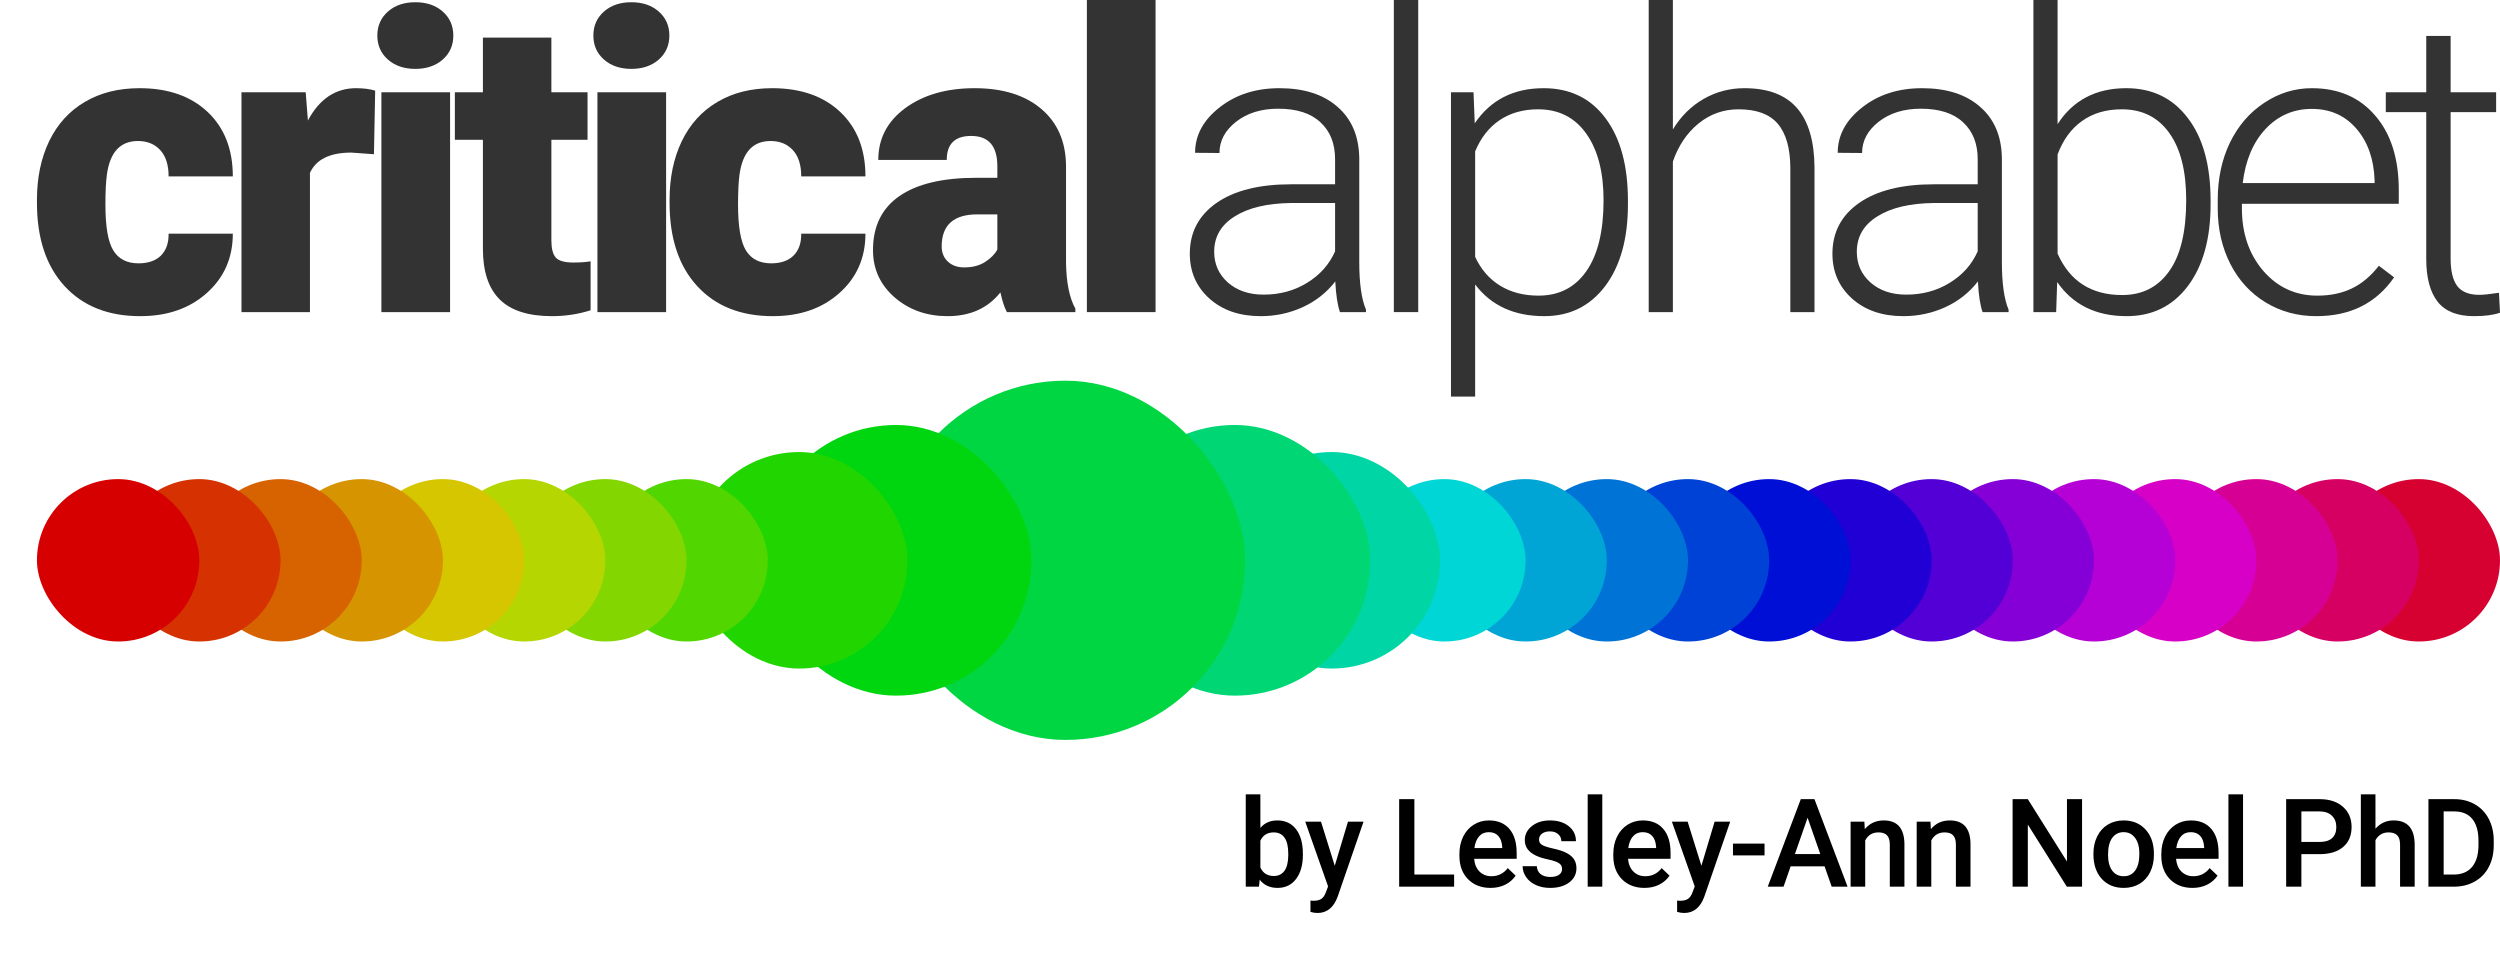 <svg width="203" height="79" viewBox="0 0 203 79" fill="none" xmlns="http://www.w3.org/2000/svg">
<path d="M11.249 21.383C12.03 21.383 12.635 21.174 13.064 20.756C13.493 20.327 13.702 19.733 13.691 18.974H18.905C18.905 20.932 18.201 22.538 16.793 23.792C15.396 25.046 13.592 25.672 11.382 25.672C8.786 25.672 6.74 24.859 5.244 23.231C3.748 21.603 3 19.348 3 16.466V16.235C3 14.431 3.33 12.842 3.99 11.467C4.661 10.081 5.623 9.019 6.877 8.283C8.131 7.535 9.616 7.161 11.332 7.161C13.653 7.161 15.495 7.804 16.859 9.091C18.223 10.378 18.905 12.121 18.905 14.321H13.691C13.691 13.397 13.466 12.688 13.015 12.193C12.564 11.698 11.959 11.45 11.2 11.45C9.759 11.45 8.918 12.369 8.676 14.206C8.599 14.789 8.56 15.592 8.56 16.614C8.56 18.407 8.775 19.65 9.204 20.343C9.633 21.036 10.315 21.383 11.249 21.383Z" fill="#333333"/>
<path d="M30.365 12.523L28.534 12.391C26.785 12.391 25.663 12.941 25.168 14.041V25.343H19.608V7.491H24.822L25.003 9.784C25.938 8.035 27.241 7.161 28.913 7.161C29.507 7.161 30.024 7.227 30.464 7.359L30.365 12.523Z" fill="#333333"/>
<path d="M36.546 25.343H30.969V7.491H36.546V25.343ZM30.639 2.887C30.639 2.095 30.925 1.446 31.497 0.94C32.069 0.434 32.812 0.181 33.724 0.181C34.638 0.181 35.38 0.434 35.952 0.94C36.524 1.446 36.81 2.095 36.81 2.887C36.81 3.679 36.524 4.328 35.952 4.834C35.38 5.34 34.638 5.593 33.724 5.593C32.812 5.593 32.069 5.34 31.497 4.834C30.925 4.328 30.639 3.679 30.639 2.887Z" fill="#333333"/>
<path d="M44.772 3.052V7.491H47.709V11.351H44.772V19.518C44.772 20.189 44.893 20.657 45.135 20.921C45.377 21.185 45.856 21.317 46.571 21.317C47.121 21.317 47.583 21.284 47.957 21.218V25.194C46.956 25.513 45.911 25.672 44.822 25.672C42.908 25.672 41.495 25.222 40.581 24.32C39.669 23.418 39.212 22.048 39.212 20.211V11.351H36.935V7.491H39.212V3.052H44.772Z" fill="#333333"/>
<path d="M54.088 25.343H48.511V7.491H54.088V25.343ZM48.181 2.887C48.181 2.095 48.467 1.446 49.039 0.94C49.611 0.434 50.353 0.181 51.266 0.181C52.179 0.181 52.922 0.434 53.494 0.94C54.066 1.446 54.352 2.095 54.352 2.887C54.352 3.679 54.066 4.328 53.494 4.834C52.922 5.34 52.179 5.593 51.266 5.593C50.353 5.593 49.611 5.34 49.039 4.834C48.467 4.328 48.181 3.679 48.181 2.887Z" fill="#333333"/>
<path d="M62.619 21.383C63.4 21.383 64.004 21.174 64.433 20.756C64.862 20.327 65.071 19.733 65.06 18.974H70.274C70.274 20.932 69.57 22.538 68.162 23.792C66.765 25.046 64.961 25.672 62.751 25.672C60.155 25.672 58.109 24.859 56.613 23.231C55.117 21.603 54.369 19.348 54.369 16.466V16.235C54.369 14.431 54.699 12.842 55.359 11.467C56.03 10.081 56.992 9.019 58.246 8.283C59.5 7.535 60.985 7.161 62.701 7.161C65.022 7.161 66.864 7.804 68.228 9.091C69.592 10.378 70.274 12.121 70.274 14.321H65.06C65.06 13.397 64.835 12.688 64.384 12.193C63.933 11.698 63.328 11.45 62.569 11.45C61.128 11.45 60.287 12.369 60.045 14.206C59.968 14.789 59.929 15.592 59.929 16.614C59.929 18.407 60.144 19.65 60.573 20.343C61.002 21.036 61.684 21.383 62.619 21.383Z" fill="#333333"/>
<path d="M81.76 25.343C81.562 24.98 81.386 24.446 81.232 23.742C80.209 25.029 78.779 25.672 76.942 25.672C75.259 25.672 73.829 25.167 72.652 24.155C71.475 23.132 70.887 21.85 70.887 20.31C70.887 18.374 71.602 16.912 73.032 15.922C74.462 14.932 76.541 14.437 79.269 14.437H80.984V13.496C80.984 11.857 80.275 11.038 78.856 11.038C77.536 11.038 76.876 11.687 76.876 12.985H71.316C71.316 11.258 72.047 9.855 73.51 8.777C74.984 7.7 76.86 7.161 79.136 7.161C81.413 7.161 83.212 7.716 84.532 8.827C85.852 9.938 86.528 11.461 86.561 13.397V21.3C86.583 22.939 86.836 24.193 87.32 25.062V25.343H81.76ZM78.279 21.713C78.972 21.713 79.543 21.564 79.995 21.267C80.457 20.97 80.786 20.635 80.984 20.261V17.407H79.368C77.432 17.407 76.464 18.276 76.464 20.013C76.464 20.519 76.634 20.932 76.975 21.251C77.316 21.559 77.751 21.713 78.279 21.713Z" fill="#333333"/>
<path d="M93.831 25.343H88.254V0H93.831V25.343Z" fill="#333333"/>
<path d="M108.805 25.343C108.607 24.782 108.48 23.951 108.425 22.851C107.732 23.753 106.847 24.452 105.769 24.947C104.702 25.43 103.569 25.672 102.37 25.672C100.654 25.672 99.263 25.194 98.196 24.237C97.14 23.28 96.612 22.07 96.612 20.607C96.612 18.869 97.332 17.494 98.773 16.483C100.225 15.471 102.244 14.965 104.829 14.965H108.409V12.935C108.409 11.659 108.013 10.658 107.221 9.932C106.44 9.195 105.296 8.827 103.789 8.827C102.414 8.827 101.276 9.179 100.374 9.883C99.472 10.587 99.021 11.434 99.021 12.424L97.041 12.407C97.041 10.988 97.701 9.762 99.021 8.728C100.341 7.683 101.963 7.161 103.888 7.161C105.879 7.161 107.446 7.661 108.59 8.662C109.745 9.652 110.339 11.038 110.372 12.82V21.267C110.372 22.994 110.554 24.287 110.917 25.145V25.343H108.805ZM102.601 23.924C103.921 23.924 105.098 23.605 106.132 22.967C107.177 22.329 107.936 21.476 108.409 20.409V16.483H104.878C102.909 16.505 101.369 16.867 100.258 17.572C99.147 18.265 98.592 19.221 98.592 20.442C98.592 21.443 98.96 22.274 99.697 22.934C100.445 23.594 101.413 23.924 102.601 23.924Z" fill="#333333"/>
<path d="M115.16 25.343H113.18V0H115.16V25.343Z" fill="#333333"/>
<path d="M132.189 16.598C132.189 19.381 131.573 21.592 130.341 23.231C129.109 24.859 127.46 25.672 125.392 25.672C122.95 25.672 121.08 24.815 119.782 23.099V32.206H117.819V7.491H119.65L119.749 10.015C121.036 8.112 122.9 7.161 125.342 7.161C127.476 7.161 129.148 7.969 130.358 9.586C131.579 11.203 132.189 13.447 132.189 16.318V16.598ZM130.209 16.252C130.209 13.975 129.742 12.176 128.807 10.856C127.872 9.536 126.569 8.876 124.897 8.876C123.687 8.876 122.647 9.168 121.778 9.751C120.909 10.334 120.244 11.181 119.782 12.292V20.855C120.255 21.878 120.931 22.659 121.811 23.198C122.691 23.737 123.731 24.006 124.93 24.006C126.591 24.006 127.883 23.346 128.807 22.026C129.742 20.695 130.209 18.77 130.209 16.252Z" fill="#333333"/>
<path d="M135.838 10.51C136.487 9.443 137.318 8.618 138.33 8.035C139.342 7.452 140.447 7.161 141.646 7.161C143.56 7.161 144.984 7.7 145.919 8.777C146.854 9.855 147.327 11.472 147.338 13.628V25.343H145.375V13.612C145.364 12.017 145.023 10.829 144.352 10.048C143.692 9.267 142.63 8.876 141.167 8.876C139.946 8.876 138.863 9.261 137.917 10.031C136.982 10.79 136.289 11.819 135.838 13.117V25.343H133.875V0H135.838V10.51Z" fill="#333333"/>
<path d="M160.985 25.343C160.787 24.782 160.661 23.951 160.606 22.851C159.913 23.753 159.028 24.452 157.95 24.947C156.883 25.43 155.75 25.672 154.551 25.672C152.835 25.672 151.443 25.194 150.377 24.237C149.321 23.28 148.793 22.07 148.793 20.607C148.793 18.869 149.513 17.494 150.954 16.483C152.406 15.471 154.424 14.965 157.009 14.965H160.589V12.935C160.589 11.659 160.193 10.658 159.402 9.932C158.621 9.195 157.477 8.827 155.97 8.827C154.595 8.827 153.456 9.179 152.554 9.883C151.652 10.587 151.201 11.434 151.201 12.424L149.222 12.407C149.222 10.988 149.882 9.762 151.201 8.728C152.521 7.683 154.144 7.161 156.069 7.161C158.06 7.161 159.627 7.661 160.771 8.662C161.926 9.652 162.52 11.038 162.553 12.82V21.267C162.553 22.994 162.734 24.287 163.097 25.145V25.343H160.985ZM154.782 23.924C156.102 23.924 157.279 23.605 158.313 22.967C159.358 22.329 160.116 21.476 160.589 20.409V16.483H157.059C155.09 16.505 153.55 16.867 152.439 17.572C151.328 18.265 150.773 19.221 150.773 20.442C150.773 21.443 151.141 22.274 151.878 22.934C152.626 23.594 153.594 23.924 154.782 23.924Z" fill="#333333"/>
<path d="M179.5 16.598C179.5 19.381 178.884 21.592 177.652 23.231C176.42 24.859 174.765 25.672 172.686 25.672C170.2 25.672 168.319 24.749 167.043 22.901L166.961 25.343H165.113V0H167.076V10.081C168.33 8.134 170.189 7.161 172.653 7.161C174.765 7.161 176.431 7.969 177.652 9.586C178.884 11.192 179.5 13.43 179.5 16.301V16.598ZM177.52 16.252C177.52 13.898 177.064 12.083 176.151 10.807C175.238 9.52 173.951 8.876 172.29 8.876C171.025 8.876 169.953 9.19 169.073 9.817C168.193 10.433 167.527 11.34 167.076 12.539V20.591C168.066 22.835 169.815 23.957 172.323 23.957C173.951 23.957 175.221 23.313 176.134 22.026C177.058 20.739 177.52 18.814 177.52 16.252Z" fill="#333333"/>
<path d="M188.082 25.672C186.564 25.672 185.189 25.299 183.957 24.551C182.736 23.803 181.785 22.763 181.103 21.432C180.421 20.09 180.08 18.589 180.08 16.928V16.219C180.08 14.503 180.41 12.957 181.07 11.582C181.741 10.207 182.67 9.129 183.858 8.349C185.046 7.557 186.333 7.161 187.719 7.161C189.886 7.161 191.602 7.903 192.867 9.388C194.143 10.862 194.781 12.88 194.781 15.443V16.549H182.043V16.928C182.043 18.952 182.621 20.64 183.776 21.993C184.942 23.335 186.405 24.006 188.165 24.006C189.221 24.006 190.15 23.814 190.953 23.429C191.767 23.044 192.504 22.428 193.164 21.581L194.401 22.521C192.949 24.622 190.843 25.672 188.082 25.672ZM187.719 8.843C186.234 8.843 184.98 9.388 183.957 10.477C182.945 11.566 182.329 13.029 182.109 14.866H192.817V14.651C192.762 12.935 192.273 11.538 191.349 10.46C190.425 9.382 189.215 8.843 187.719 8.843Z" fill="#333333"/>
<path d="M198.991 2.92V7.491H202.686V9.107H198.991V21.003C198.991 21.993 199.167 22.73 199.519 23.214C199.882 23.698 200.481 23.94 201.317 23.94C201.647 23.94 202.18 23.885 202.917 23.775L203 25.392C202.483 25.579 201.779 25.672 200.888 25.672C199.535 25.672 198.551 25.282 197.935 24.501C197.319 23.709 197.011 22.549 197.011 21.02V9.107H193.727V7.491H197.011V2.92H198.991Z" fill="#333333"/>
<g style="mix-blend-mode:multiply">
<rect x="189.813" y="38.903" width="13.187" height="13.187" rx="6.593" fill="#D60031"/>
</g>
<g style="mix-blend-mode:multiply">
<rect x="183.22" y="38.903" width="13.187" height="13.187" rx="6.593" fill="#D60063"/>
</g>
<g style="mix-blend-mode:multiply">
<rect x="176.626" y="38.903" width="13.187" height="13.187" rx="6.593" fill="#D60094"/>
</g>
<g style="mix-blend-mode:multiply">
<rect x="170.033" y="38.903" width="13.187" height="13.187" rx="6.593" fill="#D600C6"/>
</g>
<g style="mix-blend-mode:multiply">
<rect x="163.439" y="38.903" width="13.187" height="13.187" rx="6.593" fill="#B500D6"/>
</g>
<g style="mix-blend-mode:multiply">
<rect x="156.846" y="38.903" width="13.187" height="13.187" rx="6.593" fill="#8400D6"/>
</g>
<g style="mix-blend-mode:multiply">
<rect x="150.253" y="38.903" width="13.187" height="13.187" rx="6.593" fill="#5200D6"/>
</g>
<g style="mix-blend-mode:multiply">
<rect x="143.659" y="38.903" width="13.187" height="13.187" rx="6.593" fill="#2100D6"/>
</g>
<g style="mix-blend-mode:multiply">
<rect x="137.066" y="38.903" width="13.187" height="13.187" rx="6.593" fill="#000FD6"/>
</g>
<g style="mix-blend-mode:multiply">
<rect x="130.472" y="38.903" width="13.187" height="13.187" rx="6.593" fill="#0042D6"/>
</g>
<g style="mix-blend-mode:multiply">
<rect x="123.879" y="38.903" width="13.187" height="13.187" rx="6.593" fill="#0073D6"/>
</g>
<g style="mix-blend-mode:multiply">
<rect x="117.286" y="38.903" width="13.187" height="13.187" rx="6.593" fill="#00A5D6"/>
</g>
<g style="mix-blend-mode:multiply">
<rect x="110.692" y="38.903" width="13.187" height="13.187" rx="6.593" fill="#00D6D6"/>
</g>
<g style="mix-blend-mode:multiply">
<rect x="99.349" y="36.705" width="17.582" height="17.582" rx="8.791" fill="#00D6A5"/>
</g>
<g style="mix-blend-mode:multiply">
<rect x="89.281" y="34.508" width="21.978" height="21.978" rx="10.989" fill="#00D673"/>
</g>
<g style="mix-blend-mode:multiply">
<rect x="71.931" y="30.911" width="29.171" height="29.171" rx="14.585" fill="#00D642"/>
</g>
<g style="mix-blend-mode:multiply">
<rect x="61.773" y="34.508" width="21.978" height="21.978" rx="10.989" fill="#00D60F"/>
</g>
<g style="mix-blend-mode:multiply">
<rect x="56.102" y="36.705" width="17.582" height="17.582" rx="8.791" fill="#21D600"/>
</g>
<g style="mix-blend-mode:multiply">
<rect x="49.154" y="38.903" width="13.187" height="13.187" rx="6.593" fill="#52D600"/>
</g>
<g style="mix-blend-mode:multiply">
<rect x="42.56" y="38.903" width="13.187" height="13.187" rx="6.593" fill="#84D600"/>
</g>
<g style="mix-blend-mode:multiply">
<rect x="35.967" y="38.903" width="13.187" height="13.187" rx="6.593" fill="#B5D600"/>
</g>
<g style="mix-blend-mode:multiply">
<rect x="29.373" y="38.903" width="13.187" height="13.187" rx="6.593" fill="#D6C600"/>
</g>
<g style="mix-blend-mode:multiply">
<rect x="22.78" y="38.903" width="13.187" height="13.187" rx="6.593" fill="#D69400"/>
</g>
<g style="mix-blend-mode:multiply">
<rect x="16.187" y="38.903" width="13.187" height="13.187" rx="6.593" fill="#D66300"/>
</g>
<g style="mix-blend-mode:multiply">
<rect x="9.593" y="38.903" width="13.187" height="13.187" rx="6.593" fill="#D63100"/>
</g>
<g style="mix-blend-mode:multiply">
<rect x="3" y="38.903" width="13.187" height="13.187" rx="6.593" fill="#D60000"/>
</g>
<path d="M105.794 69.412C105.794 70.232 105.61 70.885 105.242 71.37C104.877 71.855 104.374 72.098 103.733 72.098C103.115 72.098 102.633 71.875 102.288 71.429L102.229 72H101.155V64.5H102.342V67.225C102.683 66.821 103.144 66.619 103.723 66.619C104.368 66.619 104.874 66.858 105.242 67.337C105.61 67.815 105.794 68.484 105.794 69.344V69.412ZM104.607 69.31C104.607 68.737 104.506 68.307 104.304 68.02C104.103 67.734 103.81 67.591 103.426 67.591C102.911 67.591 102.55 67.815 102.342 68.265V70.442C102.553 70.901 102.918 71.131 103.435 71.131C103.806 71.131 104.093 70.993 104.295 70.716C104.497 70.439 104.601 70.021 104.607 69.461V69.31ZM108.382 70.301L109.456 66.717H110.721L108.621 72.801C108.299 73.689 107.752 74.134 106.98 74.134C106.808 74.134 106.618 74.105 106.409 74.046V73.128L106.634 73.143C106.933 73.143 107.158 73.087 107.308 72.977C107.461 72.869 107.581 72.687 107.669 72.43L107.84 71.976L105.984 66.717H107.264L108.382 70.301ZM114.847 71.014H118.075V72H113.612V64.891H114.847V71.014ZM121.034 72.098C120.282 72.098 119.671 71.862 119.203 71.39C118.737 70.914 118.504 70.283 118.504 69.495V69.349C118.504 68.821 118.605 68.351 118.807 67.938C119.012 67.521 119.299 67.197 119.667 66.966C120.034 66.735 120.445 66.619 120.897 66.619C121.616 66.619 122.171 66.849 122.562 67.308C122.956 67.767 123.153 68.416 123.153 69.256V69.734H119.701C119.737 70.171 119.881 70.516 120.135 70.769C120.393 71.023 120.715 71.15 121.102 71.15C121.646 71.15 122.088 70.931 122.43 70.491L123.07 71.102C122.858 71.417 122.575 71.663 122.22 71.839C121.869 72.011 121.473 72.098 121.034 72.098ZM120.892 67.571C120.567 67.571 120.303 67.685 120.101 67.913C119.903 68.141 119.776 68.458 119.72 68.865H121.981V68.777C121.955 68.38 121.849 68.081 121.664 67.879C121.478 67.674 121.221 67.571 120.892 67.571ZM126.84 70.564C126.84 70.353 126.752 70.192 126.576 70.081C126.403 69.97 126.115 69.873 125.712 69.788C125.308 69.704 124.971 69.596 124.701 69.466C124.109 69.179 123.812 68.764 123.812 68.221C123.812 67.765 124.004 67.384 124.388 67.078C124.773 66.772 125.261 66.619 125.853 66.619C126.485 66.619 126.994 66.775 127.382 67.088C127.772 67.4 127.968 67.806 127.968 68.304H126.781C126.781 68.076 126.696 67.887 126.527 67.737C126.358 67.584 126.133 67.508 125.853 67.508C125.593 67.508 125.38 67.568 125.214 67.689C125.051 67.809 124.97 67.97 124.97 68.172C124.97 68.354 125.046 68.496 125.199 68.597C125.352 68.698 125.661 68.8 126.127 68.904C126.592 69.005 126.957 69.127 127.221 69.27C127.487 69.41 127.684 69.58 127.811 69.778C127.942 69.977 128.007 70.218 128.007 70.501C128.007 70.976 127.81 71.362 127.416 71.658C127.022 71.951 126.506 72.098 125.868 72.098C125.435 72.098 125.049 72.019 124.711 71.863C124.372 71.707 124.109 71.492 123.92 71.219C123.731 70.945 123.637 70.651 123.637 70.335H124.789C124.805 70.615 124.911 70.831 125.106 70.984C125.302 71.134 125.56 71.209 125.883 71.209C126.195 71.209 126.433 71.15 126.596 71.033C126.758 70.913 126.84 70.757 126.84 70.564ZM130.106 72H128.92V64.5H130.106V72ZM133.529 72.098C132.778 72.098 132.167 71.862 131.698 71.39C131.233 70.914 131 70.283 131 69.495V69.349C131 68.821 131.101 68.351 131.303 67.938C131.508 67.521 131.794 67.197 132.162 66.966C132.53 66.735 132.94 66.619 133.393 66.619C134.112 66.619 134.667 66.849 135.058 67.308C135.452 67.767 135.649 68.416 135.649 69.256V69.734H132.196C132.232 70.171 132.377 70.516 132.631 70.769C132.888 71.023 133.21 71.15 133.598 71.15C134.141 71.15 134.584 70.931 134.926 70.491L135.566 71.102C135.354 71.417 135.071 71.663 134.716 71.839C134.364 72.011 133.969 72.098 133.529 72.098ZM133.388 67.571C133.062 67.571 132.799 67.685 132.597 67.913C132.398 68.141 132.271 68.458 132.216 68.865H134.477V68.777C134.451 68.38 134.345 68.081 134.159 67.879C133.974 67.674 133.717 67.571 133.388 67.571ZM138.154 70.301L139.228 66.717H140.493L138.393 72.801C138.071 73.689 137.524 74.134 136.752 74.134C136.58 74.134 136.389 74.105 136.181 74.046V73.128L136.406 73.143C136.705 73.143 136.93 73.087 137.079 72.977C137.232 72.869 137.353 72.687 137.441 72.43L137.612 71.976L135.756 66.717H137.036L138.154 70.301ZM143.281 69.456H140.717V68.499H143.281V69.456ZM148.154 70.345H145.4L144.824 72H143.54L146.225 64.891H147.334L150.024 72H148.735L148.154 70.345ZM145.747 69.349H147.807L146.777 66.399L145.747 69.349ZM151.387 66.717L151.421 67.327C151.812 66.855 152.324 66.619 152.959 66.619C154.059 66.619 154.619 67.249 154.639 68.509V72H153.452V68.577C153.452 68.242 153.379 67.995 153.232 67.835C153.089 67.672 152.853 67.591 152.524 67.591C152.046 67.591 151.689 67.807 151.455 68.24V72H150.269V66.717H151.387ZM156.753 66.717L156.787 67.327C157.178 66.855 157.691 66.619 158.325 66.619C159.426 66.619 159.986 67.249 160.005 68.509V72H158.819V68.577C158.819 68.242 158.745 67.995 158.599 67.835C158.456 67.672 158.22 67.591 157.891 67.591C157.412 67.591 157.056 67.807 156.821 68.24V72H155.635V66.717H156.753ZM169.063 72H167.828L164.659 66.956V72H163.423V64.891H164.659L167.837 69.954V64.891H169.063V72ZM169.986 69.31C169.986 68.792 170.089 68.326 170.294 67.913C170.499 67.496 170.787 67.177 171.158 66.956C171.529 66.731 171.956 66.619 172.437 66.619C173.15 66.619 173.728 66.849 174.171 67.308C174.617 67.767 174.858 68.375 174.893 69.134L174.898 69.412C174.898 69.933 174.797 70.398 174.596 70.809C174.397 71.219 174.11 71.536 173.736 71.761C173.365 71.985 172.935 72.098 172.447 72.098C171.702 72.098 171.104 71.85 170.655 71.356C170.209 70.857 169.986 70.195 169.986 69.368V69.31ZM171.173 69.412C171.173 69.956 171.285 70.382 171.51 70.691C171.734 70.997 172.047 71.15 172.447 71.15C172.847 71.15 173.158 70.994 173.38 70.682C173.604 70.369 173.717 69.912 173.717 69.31C173.717 68.776 173.601 68.353 173.37 68.04C173.142 67.728 172.831 67.571 172.437 67.571C172.05 67.571 171.742 67.726 171.514 68.035C171.287 68.341 171.173 68.8 171.173 69.412ZM178.028 72.098C177.276 72.098 176.666 71.862 176.197 71.39C175.732 70.914 175.499 70.283 175.499 69.495V69.349C175.499 68.821 175.6 68.351 175.802 67.938C176.007 67.521 176.293 67.197 176.661 66.966C177.029 66.735 177.439 66.619 177.892 66.619C178.611 66.619 179.166 66.849 179.557 67.308C179.951 67.767 180.147 68.416 180.147 69.256V69.734H176.695C176.731 70.171 176.876 70.516 177.13 70.769C177.387 71.023 177.709 71.15 178.097 71.15C178.64 71.15 179.083 70.931 179.425 70.491L180.064 71.102C179.853 71.417 179.57 71.663 179.215 71.839C178.863 72.011 178.468 72.098 178.028 72.098ZM177.887 67.571C177.561 67.571 177.298 67.685 177.096 67.913C176.897 68.141 176.77 68.458 176.715 68.865H178.976V68.777C178.95 68.38 178.844 68.081 178.658 67.879C178.473 67.674 178.215 67.571 177.887 67.571ZM182.135 72H180.948V64.5H182.135V72ZM186.872 69.358V72H185.636V64.891H188.356C189.15 64.891 189.78 65.097 190.246 65.511C190.714 65.924 190.949 66.471 190.949 67.151C190.949 67.848 190.719 68.39 190.26 68.777C189.805 69.165 189.165 69.358 188.341 69.358H186.872ZM186.872 68.367H188.356C188.796 68.367 189.131 68.265 189.362 68.06C189.593 67.851 189.709 67.552 189.709 67.161C189.709 66.777 189.591 66.471 189.357 66.243C189.123 66.012 188.8 65.893 188.39 65.887H186.872V68.367ZM192.887 67.293C193.275 66.844 193.765 66.619 194.357 66.619C195.484 66.619 196.055 67.262 196.071 68.548V72H194.885V68.592C194.885 68.227 194.805 67.97 194.645 67.82C194.489 67.667 194.258 67.591 193.952 67.591C193.477 67.591 193.122 67.802 192.887 68.226V72H191.701V64.5H192.887V67.293ZM197.189 72V64.891H199.289C199.917 64.891 200.474 65.031 200.959 65.311C201.447 65.591 201.825 65.988 202.092 66.502C202.359 67.016 202.492 67.606 202.492 68.269V68.626C202.492 69.3 202.357 69.892 202.087 70.403C201.82 70.914 201.438 71.308 200.939 71.585C200.445 71.862 199.877 72 199.235 72H197.189ZM198.425 65.887V71.014H199.23C199.878 71.014 200.375 70.812 200.72 70.408C201.068 70.001 201.245 69.419 201.252 68.66V68.265C201.252 67.493 201.084 66.904 200.749 66.497C200.414 66.09 199.927 65.887 199.289 65.887H198.425Z" fill="black"/>
</svg>
